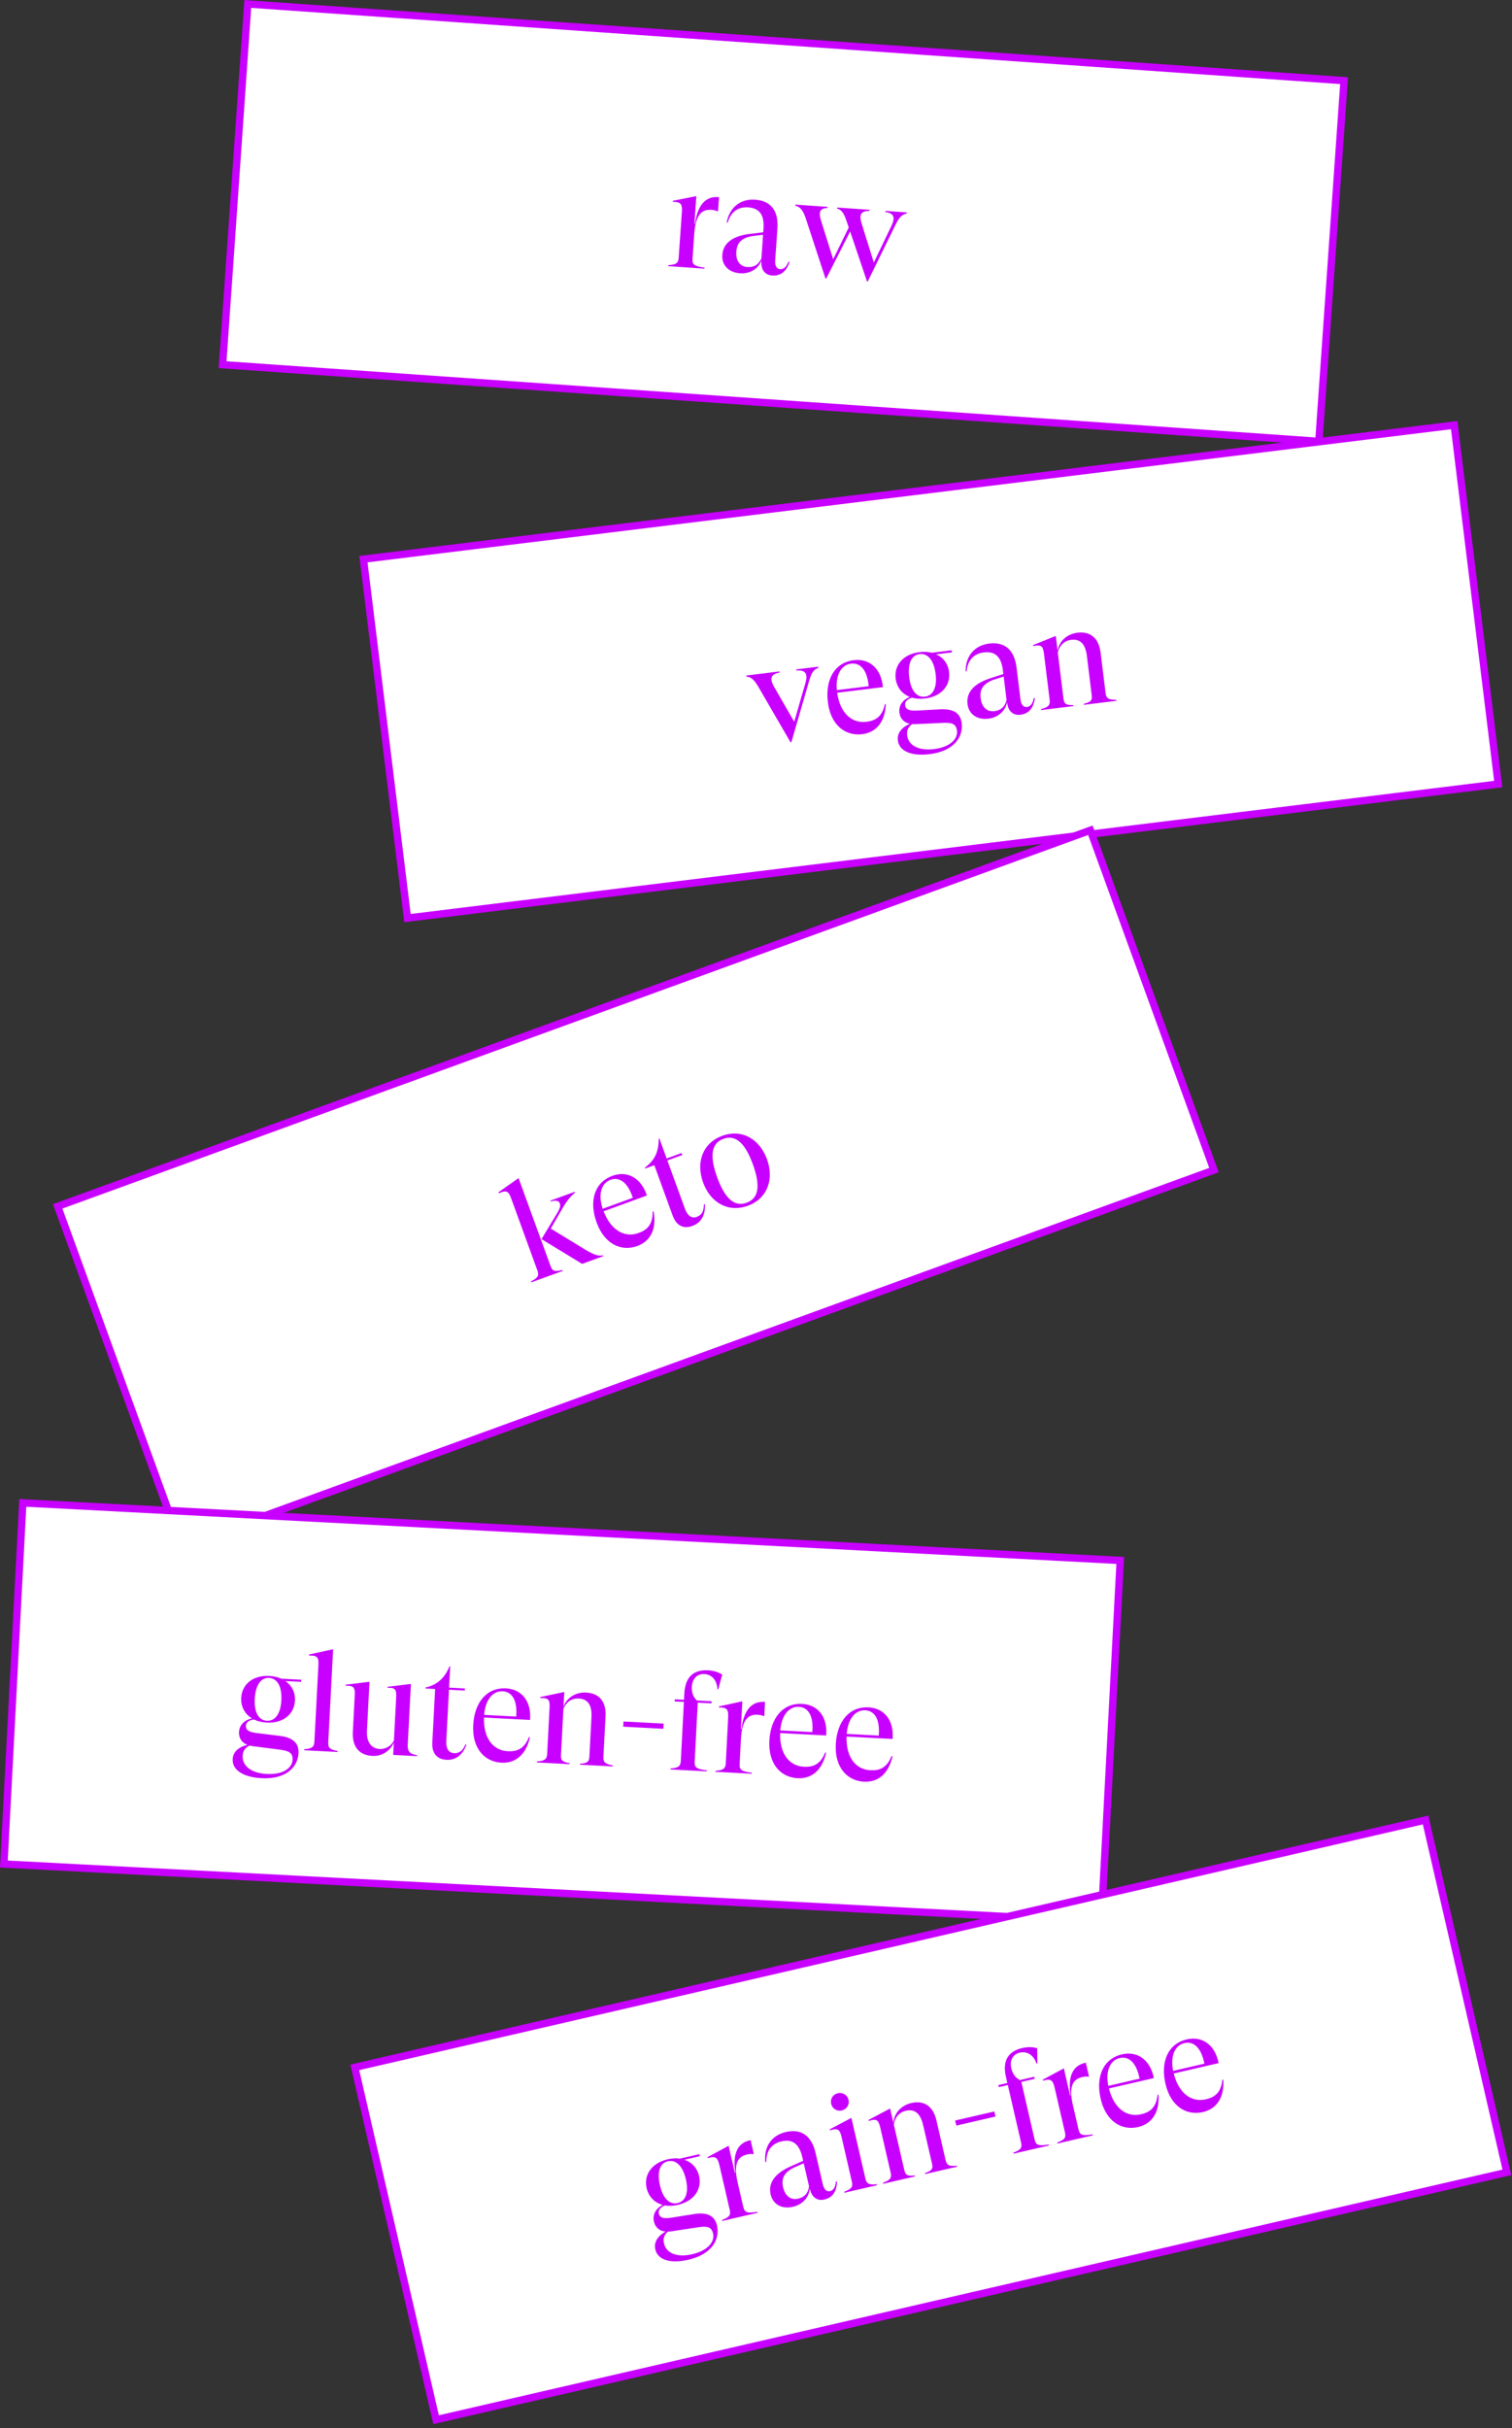 <svg width="205" height="329" viewBox="0 0 205 329" fill="none" xmlns="http://www.w3.org/2000/svg">
<rect x="0" y="0" width="205" height="329" fill="#333333" stroke="none"/>
<rect x="33.596" y="0.534" width="149" height="49" transform="rotate(4 33.596 0.534)" fill="white" stroke="#C800FF"/>
<rect x="49.275" y="75.762" width="149" height="49" transform="rotate(-7 49.275 75.762)" fill="white" stroke="#C800FF"/>
<rect x="7.819" y="163.458" width="149" height="49" transform="rotate(-20 7.819 163.458)" fill="white" stroke="#C800FF"/>
<rect x="3.09" y="203.634" width="149" height="49" transform="rotate(3 3.09 203.634)" fill="white" stroke="#C800FF"/>
<rect x="48.104" y="280.117" width="149" height="49" transform="rotate(-13 48.104 280.117)" fill="white" stroke="#C800FF"/>
<path d="M97.353 26.705C95.704 26.59 94.577 27.73 94.224 30.333L94.148 30.328L94.41 26.575L91.223 27.209L91.214 27.342C92.26 27.358 92.53 27.587 92.451 28.724L92.014 34.959C91.963 35.699 91.59 35.863 90.614 35.928L90.604 36.061L95.513 36.404L95.522 36.271C94.146 36.08 93.838 35.849 93.891 35.091L94.129 31.679C94.312 29.063 95.182 28.343 96.433 28.431C96.793 28.456 97.092 28.534 97.257 28.622L97.352 28.628L97.486 26.714L97.353 26.705ZM106.897 35.467C106.615 36.228 106.196 36.504 105.76 36.473C105.305 36.441 105.05 36.004 105.098 35.322L105.402 30.963C105.564 28.65 104.598 27.211 102.381 27.056C100.371 26.916 98.917 28.109 98.527 30.139L98.658 30.167C99.085 28.692 100.105 28.002 101.432 28.095C103.043 28.207 103.64 29.201 103.515 30.983L103.481 31.476L101.502 31.718C99.349 32.006 98.047 32.924 97.933 34.554C97.845 35.805 98.663 36.91 100.35 37.028C101.885 37.135 102.961 36.182 103.232 35.306L103.231 35.591C103.219 36.581 103.724 37.264 104.709 37.333C105.866 37.414 106.656 36.726 107.047 35.496L106.897 35.467ZM101.323 36.182C100.167 36.101 99.76 35.12 99.829 34.135C99.885 33.319 100.152 32.233 102.132 31.972L103.457 31.817L103.233 35.02C102.808 35.924 102.176 36.241 101.323 36.182ZM120.05 28.578L120.039 28.729C120.852 28.824 121.189 29.172 121.155 29.664C121.132 29.986 121.039 30.228 120.838 30.652L118.475 35.572L116.825 30.295C116.702 29.886 116.646 29.597 116.663 29.35C116.699 28.838 117.061 28.559 117.898 28.579L117.908 28.428L113.511 28.12L113.5 28.272C114.102 28.39 114.444 28.947 114.774 29.942L115.075 30.82L112.964 35.129L111.328 29.929C111.205 29.502 111.132 29.192 111.147 28.965C111.185 28.434 111.486 28.207 112.193 28.18L112.203 28.029L107.844 27.724L107.833 27.876C108.51 27.999 108.927 28.581 109.286 29.71L111.924 37.742L112.019 37.749L115.265 31.367L117.553 38.136L117.648 38.142L121.38 30.537C121.937 29.376 122.302 29.059 122.939 28.932L122.95 28.78L120.05 28.578Z" fill="#C800FF"/>
<path d="M107.182 100.576L107.295 100.562L109.676 92.364C110.025 91.153 110.264 90.76 110.958 90.484L110.939 90.333L107.96 90.699L107.978 90.85C108.926 90.772 109.271 91.093 109.329 91.564C109.373 91.922 109.278 92.24 109.188 92.596L107.683 97.796L104.933 93.023C104.739 92.683 104.624 92.372 104.596 92.145C104.526 91.58 104.89 91.267 105.715 91.127L105.697 90.977L101.19 91.53L101.208 91.681C101.863 91.715 102.298 92.14 102.909 93.214L107.182 100.576ZM119.973 95.407C119.601 97.213 118.584 97.664 117.472 97.8C115.454 98.048 113.897 96.593 113.504 93.865L119.709 93.104C119.469 90.53 117.832 89.199 115.758 89.454C113.117 89.778 111.875 92.132 112.243 95.131C112.632 98.299 114.649 99.755 116.893 99.479C118.684 99.259 119.981 97.971 120.107 95.409L119.973 95.407ZM115.394 89.92C116.544 89.779 117.567 90.629 117.779 92.977L113.46 93.507C113.269 91.482 114.036 90.087 115.394 89.92ZM127.517 96.108L124.226 96.282C123.293 96.32 122.792 96.133 122.722 95.567C122.662 95.076 123.002 94.728 123.648 94.534C124.183 94.679 124.781 94.721 125.441 94.639C127.648 94.369 128.9 92.875 128.675 91.046C128.541 89.952 127.9 89.093 126.927 88.657L129.058 88.395L129.024 88.112L126.327 88.443C125.832 88.313 125.274 88.286 124.67 88.36C122.445 88.633 121.214 90.143 121.434 91.935C121.58 93.123 122.282 94.013 123.368 94.435C122.325 94.831 121.836 95.676 121.942 96.543C122.046 97.392 122.59 97.918 123.374 98.071C122.174 98.582 121.623 99.396 121.736 100.32C121.91 101.735 123.478 102.499 126.061 102.182C129.286 101.786 130.624 99.899 130.388 97.976C130.2 96.448 129.02 96.038 127.517 96.108ZM124.703 88.624C125.742 88.515 126.612 89.365 126.853 91.327C127.087 93.231 126.448 94.267 125.411 94.394C124.355 94.524 123.504 93.671 123.27 91.767C123.029 89.805 123.644 88.734 124.703 88.624ZM126.628 101.5C124.592 101.75 123.163 101.026 122.994 99.649C122.913 98.989 123.09 98.565 123.666 98.112L124.05 98.122L127.819 97.946C129.038 97.892 129.631 98.049 129.749 99.011C129.879 100.067 128.91 101.22 126.628 101.5ZM140.154 94.594C140.022 95.395 139.664 95.746 139.23 95.799C138.777 95.854 138.443 95.474 138.36 94.795L137.827 90.458C137.545 88.157 136.322 86.929 134.116 87.2C132.117 87.445 130.916 88.894 130.921 90.961L131.056 90.964C131.193 89.435 132.062 88.562 133.383 88.4C134.985 88.203 135.761 89.065 135.979 90.838L136.039 91.328L134.143 91.944C132.084 92.637 130.981 93.787 131.18 95.409C131.333 96.653 132.347 97.582 134.025 97.376C135.553 97.188 136.427 96.047 136.526 95.135L136.579 95.416C136.756 96.39 137.382 96.964 138.363 96.843C139.513 96.702 140.158 95.876 140.307 94.594L140.154 94.594ZM134.819 96.359C133.669 96.501 133.082 95.616 132.961 94.635C132.862 93.824 132.916 92.707 134.81 92.073L136.081 91.668L136.472 94.855C136.227 95.823 135.668 96.255 134.819 96.359ZM149.899 93.934L149.222 88.427C148.998 86.598 147.963 85.5 146.078 85.731C144.569 85.916 143.57 86.977 143.39 88.167L143.145 86.168L140.062 87.408L140.078 87.54C141.125 87.335 141.41 87.472 141.546 88.585L142.318 94.865C142.408 95.6 142.073 95.833 141.127 96.083L141.143 96.215L145.537 95.675L145.521 95.543C144.583 95.543 144.279 95.409 144.191 94.692L143.42 88.412C143.611 87.623 144.145 86.83 145.239 86.696C146.502 86.54 147.172 87.32 147.364 88.885L148.02 94.222C148.108 94.938 147.846 95.143 146.936 95.37L146.952 95.501L151.365 94.96L151.348 94.828C150.37 94.814 149.989 94.669 149.899 93.934Z" fill="#C800FF"/>
<path d="M72.033 173.757L76.3 172.204L76.255 172.079C75.27 172.317 74.908 172.266 74.661 171.588L70.307 159.626L67.588 161.545L67.64 161.688C68.596 161.259 68.929 161.34 69.293 162.34L72.874 172.178C73.127 172.874 72.853 173.176 71.988 173.632L72.033 173.757ZM78.925 171.249L81.799 170.203L81.76 170.096C81.139 170.221 80.587 170.038 79.488 169.406L74.677 166.467L76.278 163.7C76.6 163.138 77.216 162.166 77.964 161.61L77.919 161.485L74.634 162.681L74.679 162.806C75.424 162.575 75.783 162.728 75.9 163.049C76.01 163.353 75.972 163.69 75.436 164.552L73.418 167.895L78.925 171.249ZM88.485 164.17C88.53 166.014 87.64 166.682 86.587 167.065C84.677 167.76 82.832 166.693 81.837 164.124L87.71 161.986C86.898 159.531 85.004 158.603 83.04 159.318C80.54 160.228 79.859 162.801 80.892 165.64C81.984 168.639 84.276 169.605 86.401 168.831C88.097 168.214 89.071 166.667 88.617 164.143L88.485 164.17ZM82.79 159.854C83.879 159.458 85.067 160.056 85.802 162.296L81.713 163.784C81.071 161.854 81.504 160.322 82.79 159.854ZM95.436 163.177C95.436 164.067 95.192 164.62 94.46 164.887C93.746 165.147 93.186 164.663 92.861 163.771L90.483 157.236L92.5 156.502L92.403 156.234L90.385 156.968L89.398 154.254L89.308 154.287C89.333 156.077 88.705 157.297 87.438 158.203L87.483 158.328L88.715 157.879L91.204 164.717C91.678 166.021 92.625 166.566 93.875 166.111C95.107 165.663 95.649 164.596 95.573 163.168L95.436 163.177ZM101.39 163.376C104.05 162.408 104.976 159.786 103.989 157.072C102.994 154.34 100.6 152.927 97.939 153.895C95.261 154.87 94.335 157.492 95.329 160.224C96.317 162.937 98.712 164.351 101.39 163.376ZM101.24 162.965C99.526 163.589 98.253 162.313 97.24 159.528C96.219 156.725 96.375 154.93 98.089 154.306C99.785 153.689 101.058 154.964 102.078 157.767C103.092 160.552 102.937 162.348 101.24 162.965Z" fill="#C800FF"/>
<path d="M37.97 235.209L34.7 234.81C33.774 234.685 33.313 234.414 33.342 233.844C33.368 233.351 33.764 233.067 34.434 232.988C34.935 233.224 35.517 233.369 36.181 233.403C38.401 233.52 39.894 232.266 39.99 230.426C40.048 229.325 39.566 228.368 38.684 227.77L40.828 227.882L40.843 227.597L38.129 227.455C37.665 227.241 37.12 227.117 36.513 227.085C34.274 226.968 32.799 228.241 32.705 230.044C32.642 231.239 33.179 232.238 34.175 232.842C33.08 233.051 32.451 233.798 32.405 234.67C32.36 235.524 32.804 236.137 33.55 236.424C32.279 236.719 31.595 237.425 31.546 238.355C31.471 239.778 32.883 240.803 35.482 240.939C38.727 241.109 40.372 239.483 40.473 237.548C40.554 236.011 39.463 235.402 37.97 235.209ZM36.499 227.351C37.541 227.424 38.25 228.413 38.147 230.386C38.047 232.302 37.238 233.211 36.194 233.157C35.132 233.101 34.441 232.114 34.542 230.197C34.645 228.224 35.437 227.276 36.499 227.351ZM36.159 240.366C34.11 240.258 32.828 239.297 32.901 237.912C32.936 237.248 33.184 236.861 33.83 236.515L34.207 236.591L37.949 237.073C39.158 237.231 39.715 237.489 39.665 238.457C39.609 239.519 38.455 240.486 36.159 240.366ZM44.503 236.123L45.166 223.467L41.914 224.172L41.906 224.323C42.953 224.302 43.228 224.507 43.172 225.569L42.624 236.024C42.586 236.764 42.215 236.935 41.241 237.017L41.234 237.15L45.768 237.388L45.775 237.255C44.815 237.071 44.464 236.863 44.503 236.123ZM55.282 236.402L55.713 228.167L52.554 228.554L52.547 228.686C53.537 228.662 53.774 228.865 53.715 229.984L53.408 235.847C53.048 236.551 52.34 236.99 51.541 236.986C50.345 236.942 49.668 236.051 49.749 234.514L50.097 227.873L46.861 228.274L46.853 228.407C47.901 228.386 48.158 228.571 48.099 229.69L47.84 234.642C47.728 236.767 48.757 237.83 50.503 237.921C51.85 237.992 52.94 237.155 53.393 236.132L53.307 237.783L56.532 237.952L56.539 237.819C55.614 237.675 55.231 237.37 55.282 236.402ZM63.111 236.356C62.764 237.175 62.323 237.589 61.545 237.548C60.786 237.509 60.46 236.845 60.51 235.896L60.873 228.952L63.017 229.064L63.032 228.779L60.888 228.667L61.04 225.783L60.945 225.778C60.268 227.436 59.214 228.313 57.693 228.652L57.686 228.784L58.995 228.853L58.614 236.12C58.542 237.505 59.2 238.377 60.528 238.446C61.837 238.515 62.753 237.745 63.242 236.401L63.111 236.356ZM71.723 235.361C71.044 237.076 69.964 237.343 68.845 237.284C66.814 237.178 65.534 235.474 65.621 232.72L71.864 233.047C72.075 230.471 70.693 228.876 68.606 228.767C65.95 228.628 64.317 230.73 64.159 233.747C63.992 236.935 65.725 238.719 67.983 238.837C69.786 238.932 71.286 237.888 71.855 235.387L71.723 235.361ZM68.167 229.163C69.324 229.223 70.184 230.239 69.985 232.587L65.64 232.36C65.803 230.332 66.801 229.091 68.167 229.163ZM81.809 238.078L82.1 232.537C82.196 230.697 81.368 229.436 79.471 229.336C77.953 229.257 76.785 230.128 76.401 231.268L76.507 229.257L73.255 229.943L73.249 230.076C74.315 230.056 74.572 230.24 74.513 231.36L74.182 237.678C74.143 238.418 73.773 238.589 72.798 238.671L72.791 238.804L77.212 239.035L77.219 238.903C76.295 238.74 76.02 238.554 76.057 237.833L76.388 231.515C76.713 230.771 77.377 230.083 78.477 230.14C79.749 230.207 80.273 231.091 80.191 232.666L79.909 238.035C79.871 238.756 79.578 238.912 78.642 238.977L78.635 239.11L83.075 239.343L83.082 239.21C82.121 239.026 81.771 238.818 81.809 238.078ZM84.497 233.957L89.943 234.242L89.98 233.54L84.534 233.255L84.497 233.957ZM96.012 226.322C94.19 226.226 92.91 227.054 92.784 229.463L92.739 230.317L91.487 230.251L91.472 230.536L92.724 230.602L92.304 238.628C92.265 239.368 91.894 239.539 90.92 239.621L90.913 239.753L95.827 240.011L95.834 239.878C94.454 239.711 94.142 239.485 94.182 238.726L94.603 230.7L96.462 230.798L96.477 230.513L94.485 230.409C93.941 229.885 93.763 229.286 93.805 228.489C93.844 227.749 94.314 226.766 95.49 226.827C96.629 226.887 97.227 227.813 97.266 228.88L97.379 228.905L97.922 226.898C97.407 226.566 96.714 226.359 96.012 226.322ZM103.594 230.601C101.943 230.514 100.836 231.674 100.528 234.283L100.452 234.279L100.649 230.522L97.473 231.212L97.466 231.345C98.513 231.343 98.787 231.566 98.727 232.705L98.4 238.947C98.361 239.687 97.99 239.858 97.016 239.94L97.009 240.073L101.923 240.33L101.93 240.198C100.55 240.03 100.238 239.805 100.278 239.046L100.457 235.63C100.594 233.012 101.451 232.277 102.703 232.342C103.064 232.361 103.364 232.434 103.531 232.519L103.626 232.524L103.726 230.608L103.594 230.601ZM111.876 237.465C111.196 239.18 110.117 239.447 108.998 239.388C106.967 239.282 105.687 237.579 105.774 234.824L112.016 235.152C112.228 232.575 110.846 230.981 108.759 230.871C106.103 230.732 104.47 232.835 104.312 235.851C104.145 239.039 105.878 240.823 108.136 240.941C109.939 241.036 111.439 239.992 112.008 237.491L111.876 237.465ZM108.32 231.267C109.477 231.328 110.337 232.343 110.138 234.692L105.793 234.464C105.956 232.437 106.954 231.195 108.32 231.267ZM120.881 237.937C120.202 239.652 119.122 239.919 118.003 239.86C115.973 239.754 114.692 238.051 114.779 235.296L121.022 235.624C121.233 233.047 119.851 231.453 117.764 231.343C115.108 231.204 113.476 233.306 113.318 236.323C113.15 239.511 114.883 241.295 117.141 241.413C118.944 241.508 120.445 240.464 121.013 237.963L120.881 237.937ZM117.325 231.739C118.482 231.799 119.342 232.815 119.143 235.164L114.798 234.936C114.961 232.909 115.959 231.667 117.325 231.739Z" fill="#C800FF"/>
<path d="M94.156 299.987L90.902 300.505C89.978 300.64 89.459 300.506 89.331 299.951C89.22 299.469 89.522 299.088 90.144 298.827C90.691 298.915 91.291 298.894 91.939 298.744C94.105 298.244 95.194 296.628 94.779 294.832C94.531 293.758 93.804 292.971 92.791 292.639L94.883 292.156L94.819 291.878L92.172 292.49C91.666 292.411 91.108 292.443 90.515 292.579C88.331 293.084 87.264 294.715 87.67 296.473C87.94 297.64 88.731 298.451 89.855 298.757C88.86 299.26 88.461 300.152 88.658 301.003C88.85 301.836 89.445 302.303 90.241 302.373C89.101 303.007 88.638 303.874 88.847 304.781C89.168 306.17 90.807 306.766 93.344 306.181C96.509 305.45 97.643 303.433 97.207 301.545C96.861 300.046 95.644 299.761 94.156 299.987ZM90.575 292.839C91.598 292.622 92.552 293.377 92.996 295.302C93.428 297.172 92.901 298.269 91.883 298.504C90.846 298.743 89.911 297.984 89.479 296.114C89.034 294.189 89.534 293.06 90.575 292.839ZM93.836 305.443C91.837 305.905 90.34 305.334 90.028 303.982C89.878 303.334 90.011 302.894 90.536 302.383L90.919 302.353L94.649 301.785C95.855 301.604 96.462 301.698 96.68 302.642C96.919 303.678 96.076 304.926 93.836 305.443ZM101.639 290.011C100.028 290.383 99.284 291.803 99.707 294.396L99.633 294.413L98.787 290.748L95.924 292.286L95.954 292.416C96.96 292.125 97.284 292.265 97.541 293.376L98.947 299.466C99.114 300.188 98.805 300.455 97.89 300.802L97.92 300.932L102.715 299.825L102.685 299.695C101.312 299.915 100.951 299.784 100.78 299.043L100.01 295.711C99.421 293.156 100.041 292.213 101.263 291.931C101.615 291.85 101.924 291.837 102.108 291.873L102.2 291.851L101.769 289.981L101.639 290.011ZM113.327 295.6C113.28 296.411 112.96 296.797 112.534 296.895C112.09 296.997 111.718 296.654 111.564 295.988L110.581 291.73C110.06 289.471 108.715 288.378 106.549 288.878C104.587 289.331 103.545 290.897 103.766 292.952L103.899 292.941C103.877 291.406 104.65 290.447 105.946 290.148C107.519 289.785 108.381 290.561 108.783 292.301L108.894 292.782L107.072 293.593C105.097 294.497 104.12 295.756 104.488 297.349C104.77 298.57 105.875 299.388 107.523 299.007C109.023 298.661 109.773 297.435 109.776 296.518L109.858 296.791C110.136 297.741 110.818 298.247 111.781 298.024C112.91 297.764 113.466 296.875 113.48 295.585L113.327 295.6ZM108.206 297.914C107.077 298.174 106.401 297.355 106.178 296.393C105.995 295.597 105.932 294.48 107.749 293.651L108.971 293.116L109.693 296.244C109.551 297.233 109.04 297.721 108.206 297.914ZM114.129 285.958C114.814 285.8 115.195 285.166 115.045 284.518C114.895 283.87 114.276 283.467 113.591 283.625C112.924 283.779 112.54 284.394 112.694 285.061C112.843 285.709 113.463 286.112 114.129 285.958ZM117.34 295.22L115.434 286.963L112.498 288.518L112.528 288.648C113.551 288.353 113.849 288.46 114.097 289.534L115.507 295.643C115.674 296.365 115.365 296.631 114.451 296.979L114.481 297.109L118.905 296.087L118.876 295.957C117.901 296.046 117.507 295.942 117.34 295.22ZM128.211 292.71L126.963 287.304C126.548 285.509 125.404 284.525 123.553 284.952C122.072 285.294 121.189 286.453 121.135 287.655L120.682 285.693L117.746 287.248L117.776 287.378C118.795 287.065 119.093 287.171 119.345 288.264L120.768 294.428C120.935 295.15 120.626 295.417 119.712 295.764L119.742 295.894L124.055 294.898L124.025 294.768C123.093 294.867 122.777 294.764 122.614 294.061L121.191 287.896C121.298 287.091 121.746 286.247 122.82 285.999C124.06 285.713 124.808 286.417 125.163 287.954L126.372 293.193C126.535 293.897 126.295 294.127 125.414 294.448L125.444 294.577L129.776 293.577L129.746 293.448C128.772 293.536 128.377 293.432 128.211 292.71ZM129.658 288.008L134.972 286.781L134.814 286.096L129.5 287.323L129.658 288.008ZM138.622 277.495C136.845 277.905 135.843 279.053 136.386 281.405L136.578 282.238L135.356 282.52L135.42 282.797L136.642 282.515L138.45 290.346C138.617 291.068 138.308 291.335 137.393 291.682L137.423 291.812L142.218 290.705L142.188 290.575C140.815 290.795 140.454 290.664 140.283 289.923L138.475 282.092L140.289 281.673L140.225 281.396L138.281 281.844C137.615 281.491 137.278 280.964 137.099 280.187C136.932 279.465 137.113 278.39 138.261 278.125C139.372 277.868 140.202 278.593 140.534 279.608L140.649 279.601L140.618 277.522C140.031 277.345 139.307 277.337 138.622 277.495ZM147.09 279.518C145.479 279.89 144.735 281.31 145.158 283.903L145.084 283.92L144.238 280.255L141.375 281.793L141.405 281.923C142.411 281.632 142.735 281.772 142.992 282.882L144.398 288.973C144.565 289.695 144.256 289.961 143.341 290.309L143.371 290.439L148.166 289.332L148.136 289.202C146.763 289.421 146.402 289.291 146.231 288.55L145.461 285.218C144.872 282.663 145.492 281.72 146.714 281.438C147.066 281.357 147.375 281.344 147.559 281.379L147.651 281.358L147.22 279.488L147.09 279.518ZM156.944 283.834C156.763 285.67 155.799 286.224 154.707 286.476C152.726 286.933 151.025 285.649 150.35 282.977L156.441 281.571C155.934 279.036 154.166 277.885 152.13 278.355C149.538 278.953 148.549 281.424 149.228 284.368C149.946 287.478 152.104 288.715 154.307 288.206C156.066 287.8 157.22 286.383 157.078 283.823L156.944 283.834ZM151.817 278.856C152.946 278.595 154.053 279.334 154.508 281.647L150.269 282.626C149.867 280.632 150.484 279.164 151.817 278.856ZM165.73 281.806C165.55 283.641 164.586 284.195 163.493 284.448C161.512 284.905 159.812 283.621 159.137 280.949L165.227 279.543C164.72 277.008 162.953 275.856 160.916 276.326C158.325 276.925 157.335 279.395 158.015 282.339C158.733 285.449 160.89 286.687 163.093 286.178C164.852 285.772 166.007 284.355 165.864 281.794L165.73 281.806ZM160.603 276.827C161.732 276.567 162.839 277.306 163.295 279.618L159.055 280.597C158.654 278.604 159.27 277.135 160.603 276.827Z" fill="#C800FF"/>
</svg>
